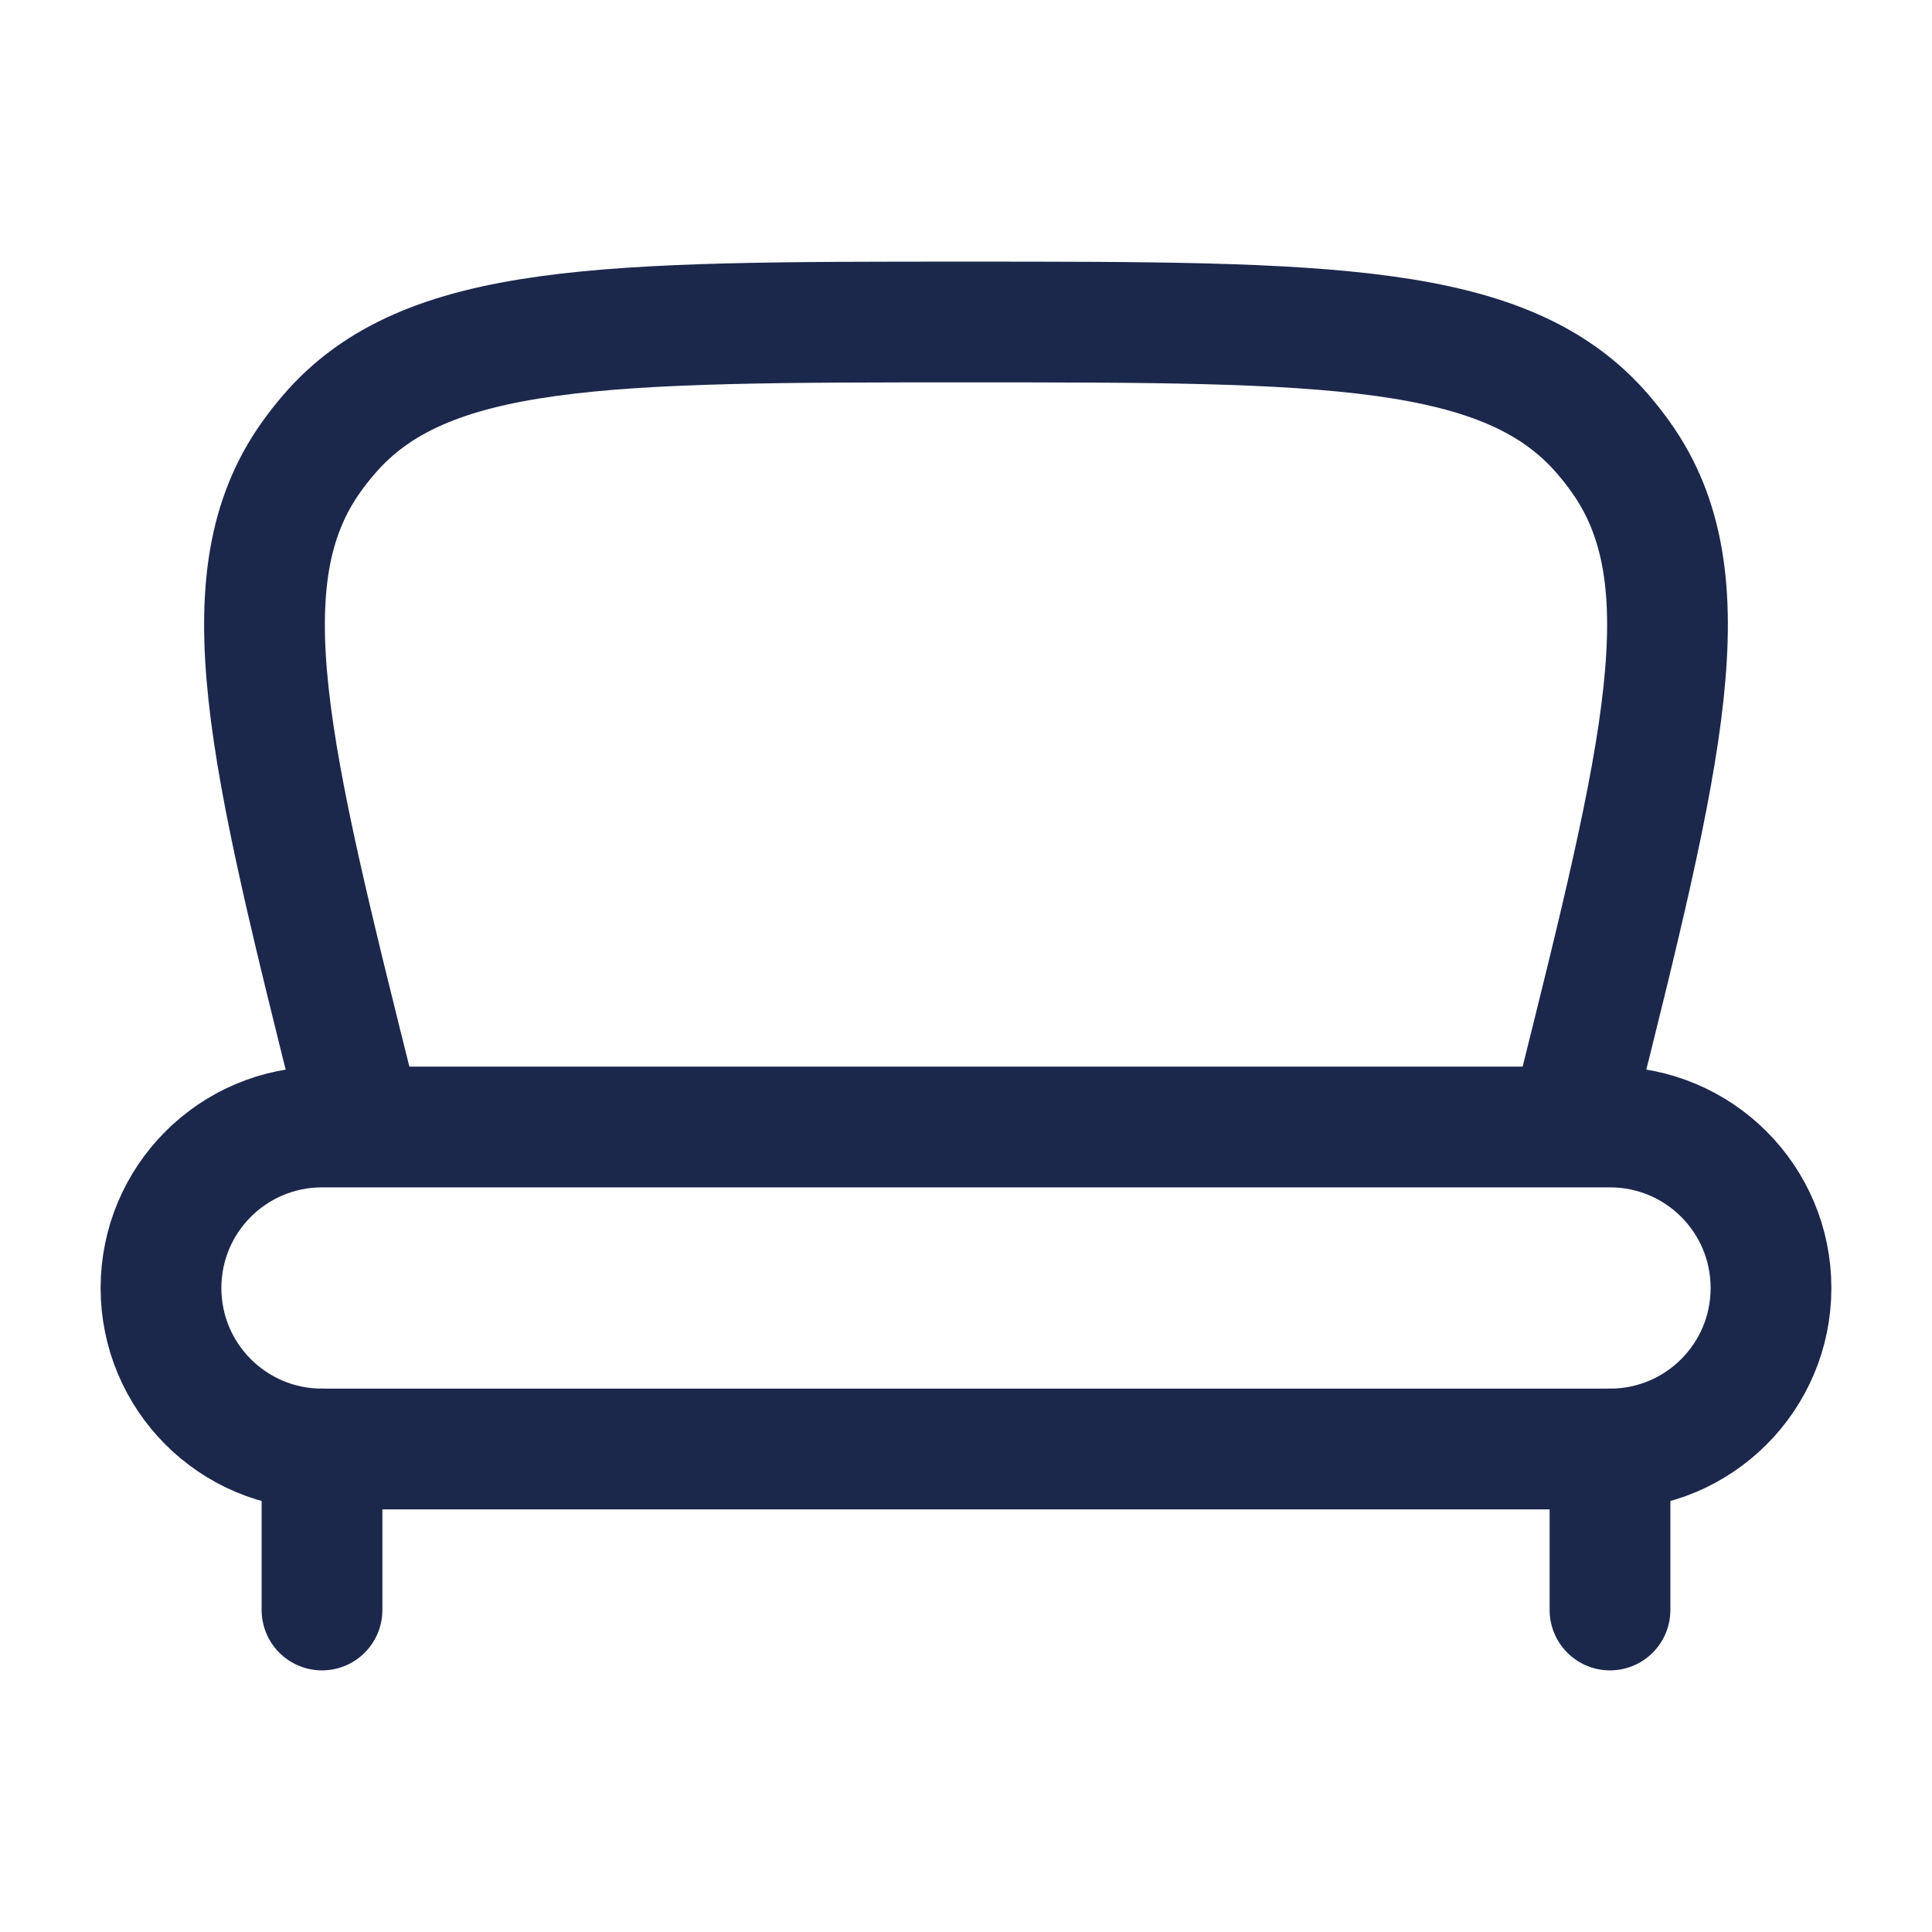 <?xml version="1.0" encoding="utf-8"?><!-- Uploaded to: SVG Repo, www.svgrepo.com, Generator: SVG Repo Mixer Tools -->
<svg width="800px" height="800px" viewBox="0 0 24 24" fill="none" xmlns="http://www.w3.org/2000/svg">
<path d="M4 18H20C21.105 18 22 17.105 22 16C22 14.895 21.105 14 20 14H4C2.895 14 2 14.895 2 16C2 17.105 2.895 18 4 18Z" stroke="#1C274C" stroke-width="1.5"/>
<path d="M4.5 14L4.425 13.701C3.338 9.354 2.795 7.18 3.866 5.678C3.933 5.583 4.005 5.492 4.081 5.403C5.278 4 7.519 4 12 4C16.481 4 18.722 4 19.919 5.403C19.995 5.492 20.067 5.583 20.134 5.678C21.205 7.18 20.661 9.354 19.575 13.701L19.5 14" stroke="#1C274C" stroke-width="1.5"/>
<path d="M20 20V18M4 20V18" stroke="#1C274C" stroke-width="1.5" stroke-linecap="round"/>
</svg>
